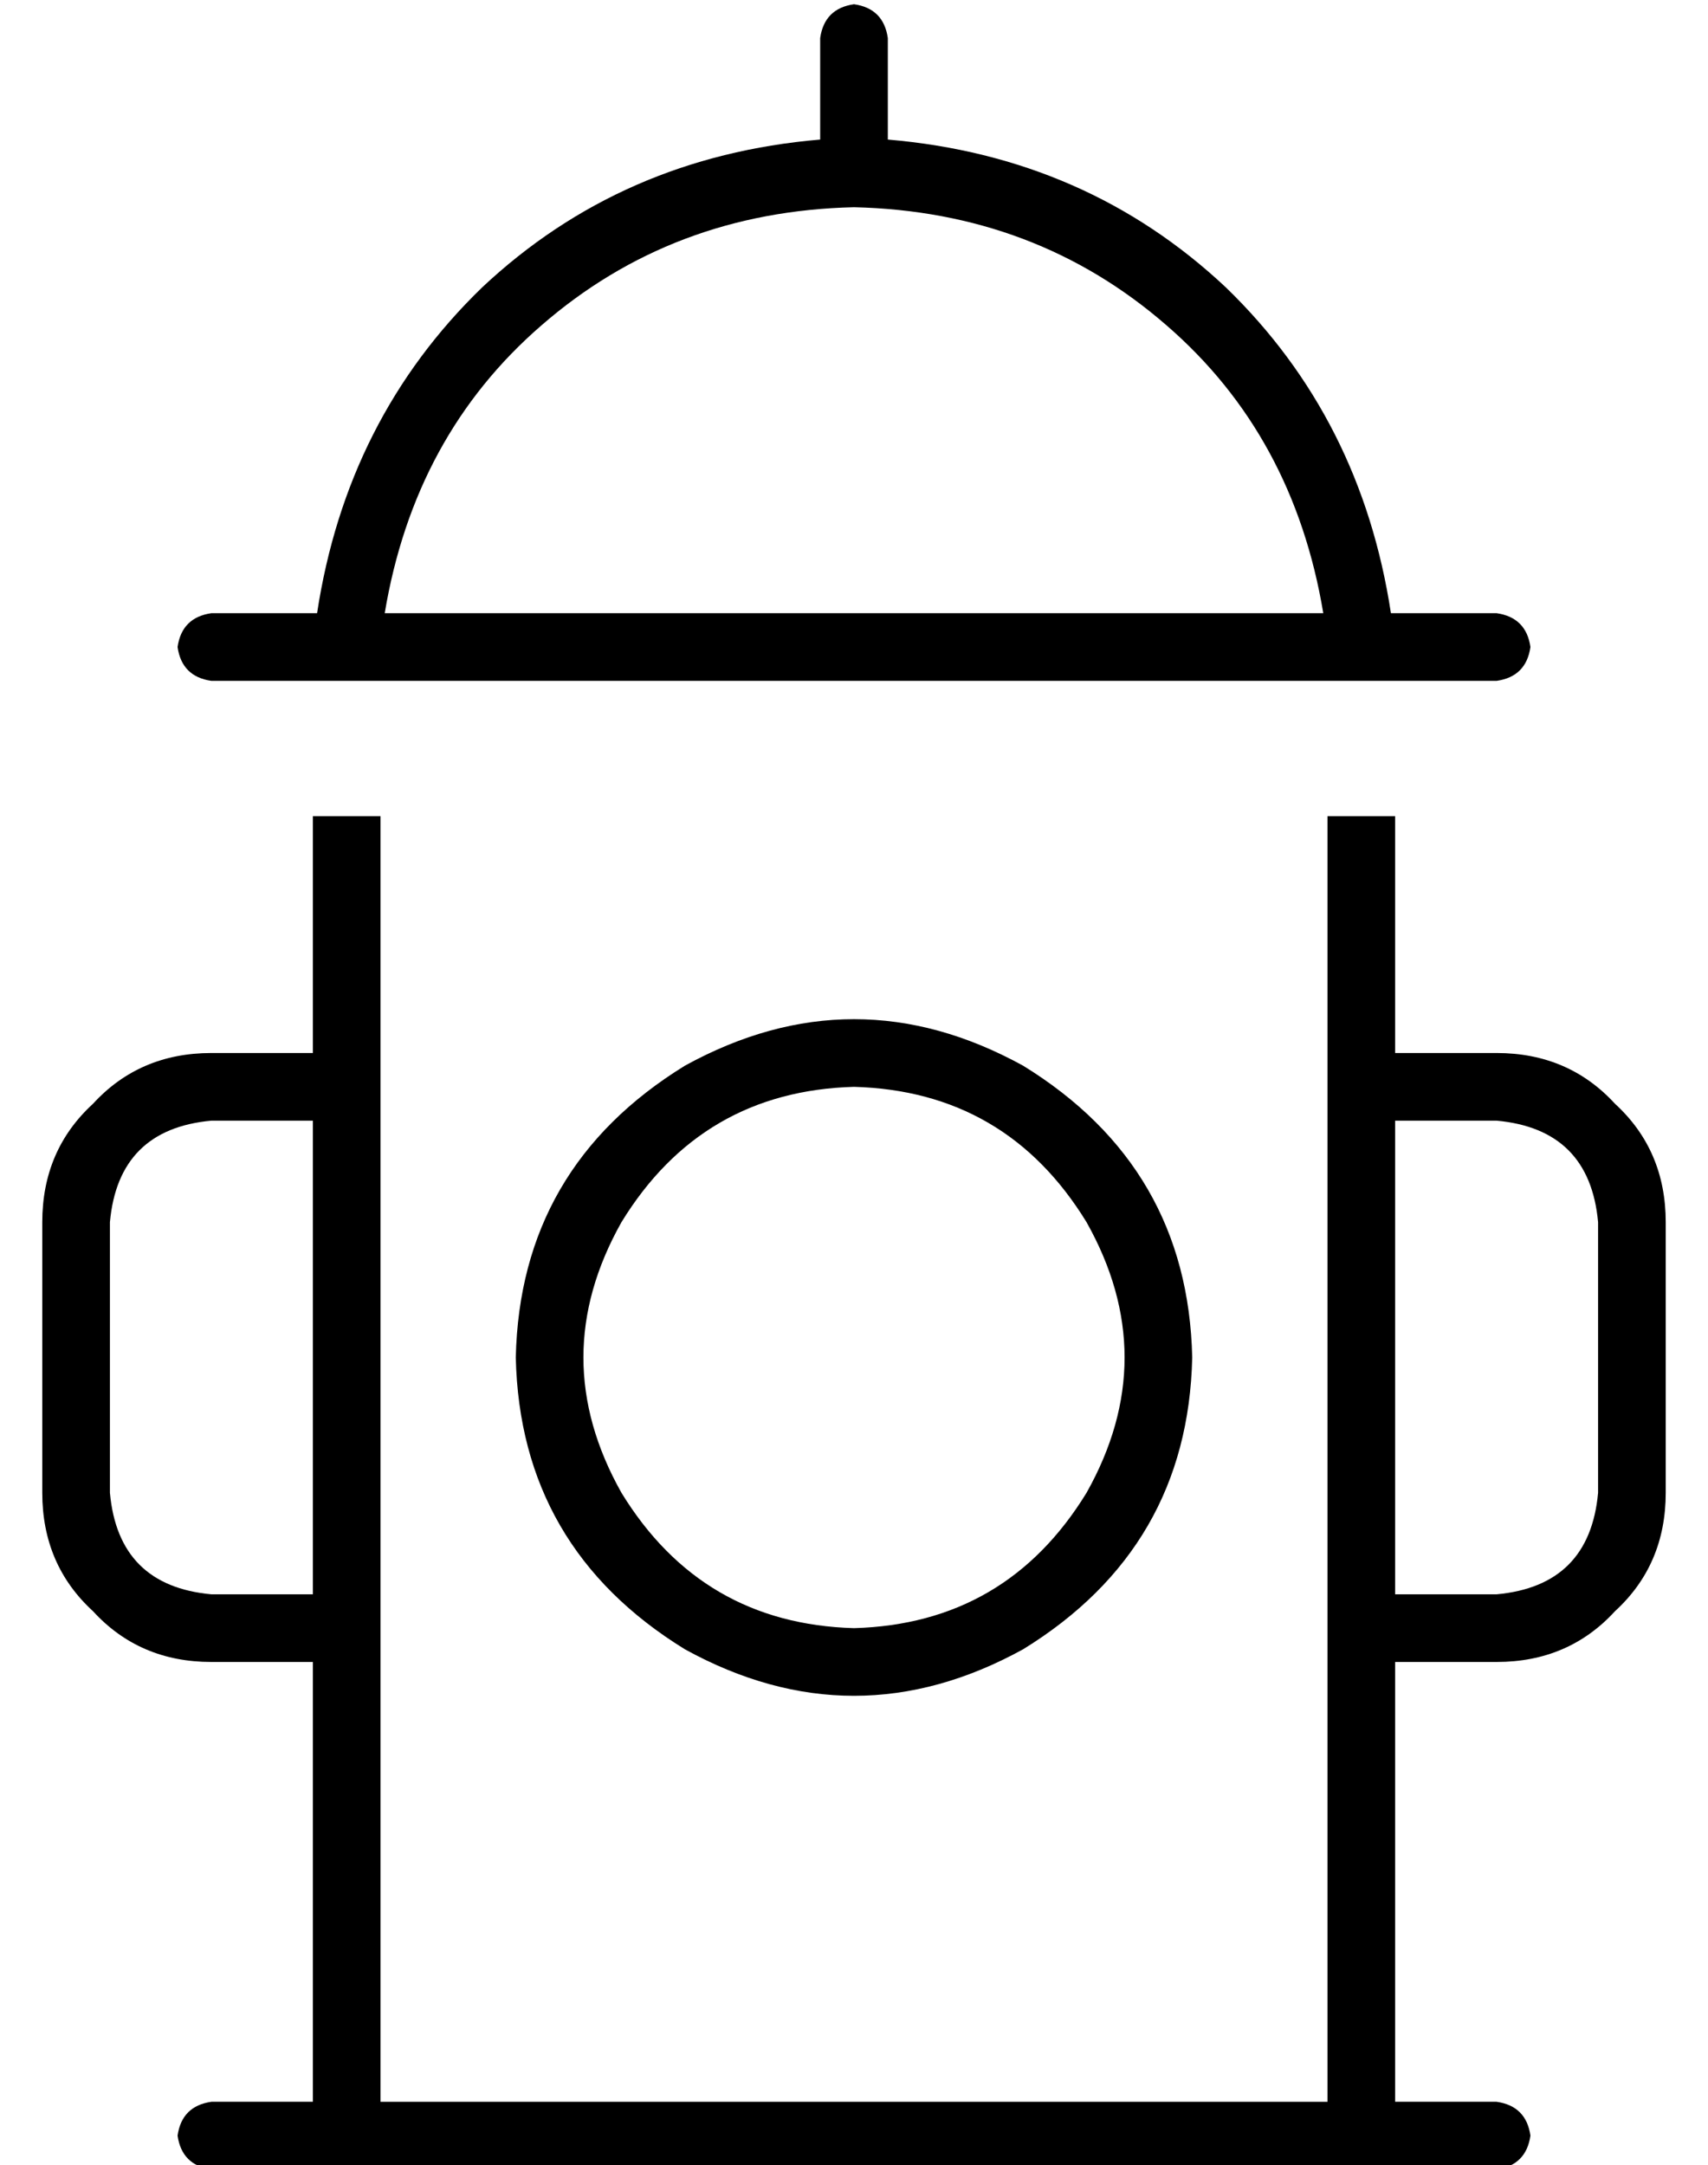 <?xml version="1.0" standalone="no"?>
<!DOCTYPE svg PUBLIC "-//W3C//DTD SVG 1.1//EN" "http://www.w3.org/Graphics/SVG/1.1/DTD/svg11.dtd" >
<svg xmlns="http://www.w3.org/2000/svg" xmlns:xlink="http://www.w3.org/1999/xlink" version="1.1" viewBox="-10 -40 404 512">
   <path fill="currentColor"
d="M192 -39q-7 1 -8 8v24v0v0v0q-47 4 -80 35q-32 31 -39 77h-25v0q-7 1 -8 8q1 7 8 8h24h280q7 -1 8 -8q-1 -7 -8 -8h-25v0q-7 -46 -39 -77q-33 -31 -80 -35v0v0v-24v0q-1 -7 -8 -8v0zM192 9q43 1 74 28v0v0q30 26 37 68h-222v0q7 -42 37 -68q31 -27 74 -28v0zM272 281
q-1 -45 -40 -69q-40 -22 -80 0q-39 24 -40 69q1 45 40 69q40 22 80 0q39 -24 40 -69v0zM192 217q36 1 55 32q18 32 0 64q-19 31 -55 32q-36 -1 -55 -32q-18 -32 0 -64q19 -31 55 -32v0zM40 457q-7 1 -8 8q1 7 8 8h32h272q7 -1 8 -8q-1 -7 -8 -8h-24v0v-104v0h24v0
q17 0 28 -12q12 -11 12 -28v-64v0q0 -17 -12 -28q-11 -12 -28 -12h-24v0v-56v0h-16v0v64v0v128v0v112v0h-224v0v-112v0v-128v0v-64v0h-16v0v56v0h-24v0q-17 0 -28 12q-12 11 -12 28v64v0q0 17 12 28q11 12 28 12h24v0v104v0h-24v0zM64 337h-24h24h-24q-22 -2 -24 -24v-64v0
q2 -22 24 -24h24v0v112v0zM320 337v-112v112v-112h24v0q22 2 24 24v64v0q-2 22 -24 24h-24v0z" />
</svg>
